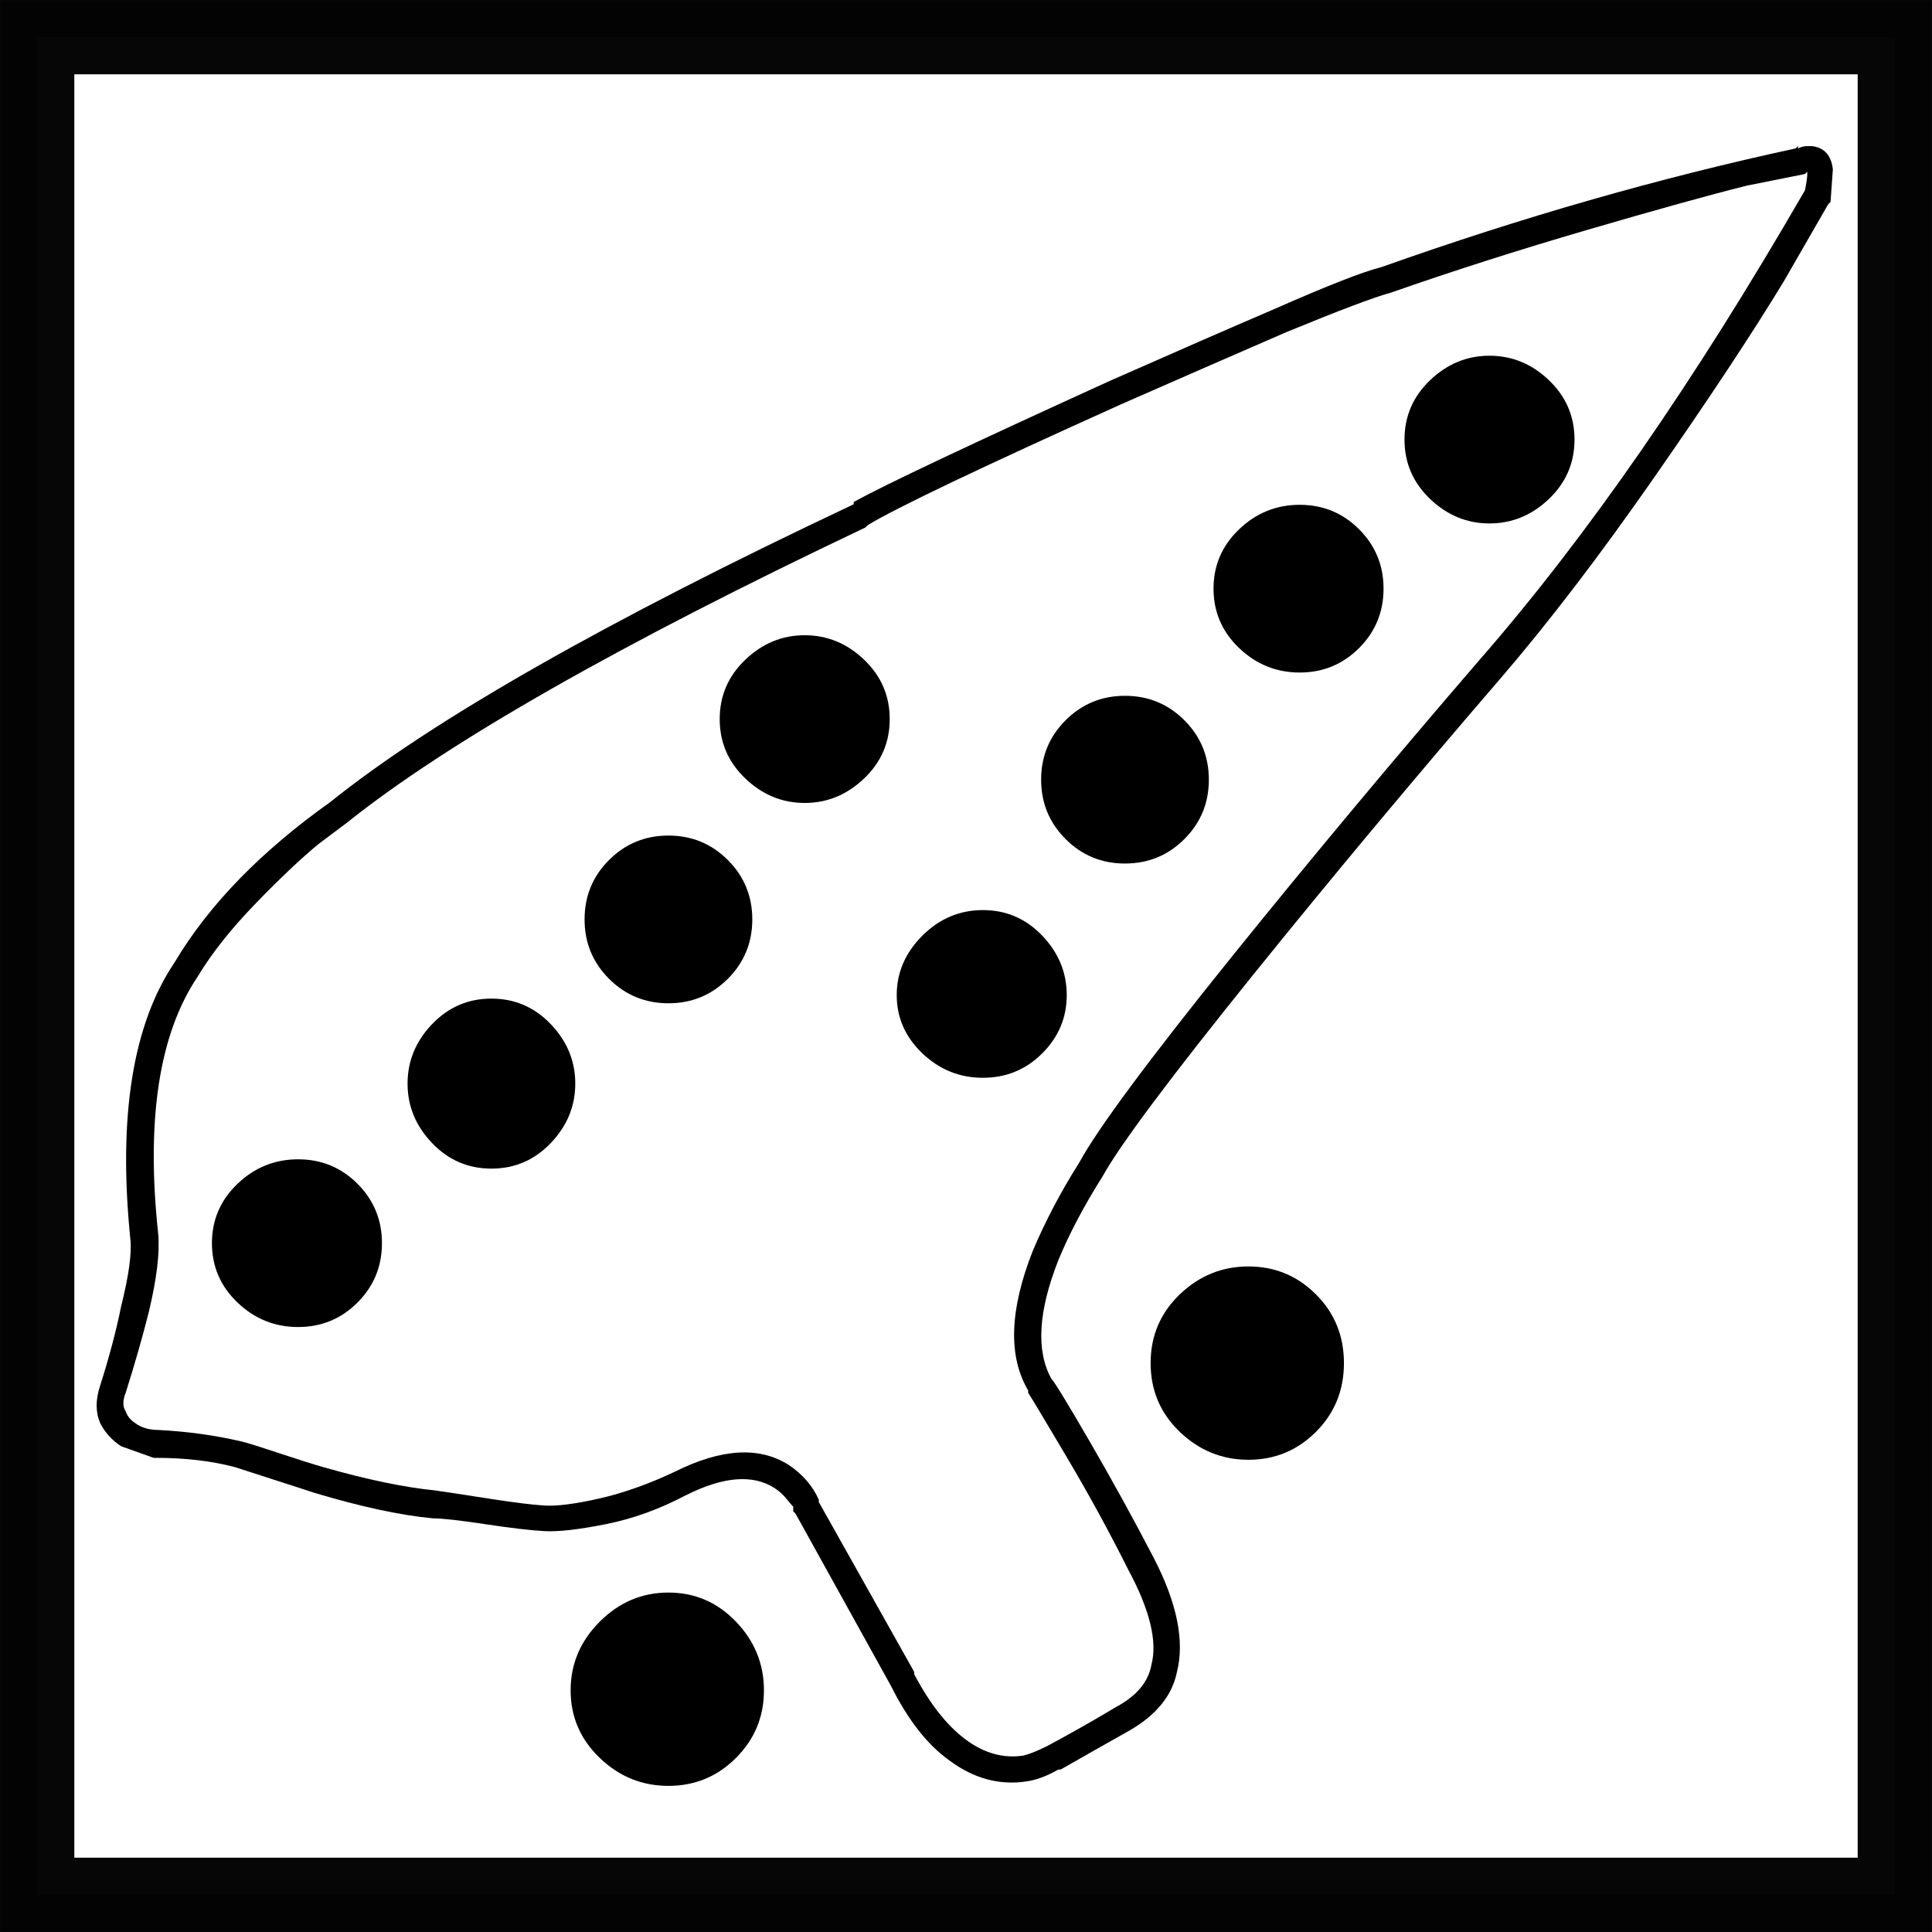 <?xml version="1.0" encoding="UTF-8" standalone="no"?>
<svg
   xmlns:dc="http://purl.org/dc/elements/1.1/"
   xmlns:cc="http://creativecommons.org/ns#"
   xmlns:rdf="http://www.w3.org/1999/02/22-rdf-syntax-ns#"
   xmlns:svg="http://www.w3.org/2000/svg"
   xmlns="http://www.w3.org/2000/svg"
   xmlns:sodipodi="http://sodipodi.sourceforge.net/DTD/sodipodi-0.dtd"
   xmlns:inkscape="http://www.inkscape.org/namespaces/inkscape"
   version="1.1"
   viewBox="-10 0 75.591 75.591"
   id="svg6"
   sodipodi:docname="ocarina.svg"
   width="75.591"
   height="75.591"
   inkscape:version="1.0.1 (3bc2e813f5, 2020-09-07)"
   inkscape:export-filename="C:\Users\lucaf\Documents\MuseScore3\Plugin\repo\.miscellanea\ocarina_1.png"
   inkscape:export-xdpi="96"
   inkscape:export-ydpi="96">
  <rect x="-10" y="0" width="75.591" height="75.591" fill="#808080" stroke="none"/>
  <defs
     id="defs10" />
  <sodipodi:namedview
     pagecolor="#ffffff"
     bordercolor="#666666"
     borderopacity="1"
     objecttolerance="10"
     gridtolerance="10"
     guidetolerance="10"
     inkscape:pageopacity="0"
     inkscape:pageshadow="2"
     inkscape:window-width="1278"
     inkscape:window-height="664"
     id="namedview8"
     showgrid="false"
     inkscape:zoom="7.5685798"
     inkscape:cx="62.191501"
     inkscape:cy="35.73635"
     inkscape:window-x="-7"
     inkscape:window-y="0"
     inkscape:window-maximized="0"
     inkscape:current-layer="svg6" />
  <rect
     style="fill:#ffffff;fill-opacity:1;stroke:#000000;stroke-width:2.907;stroke-opacity:0.976;paint-order:markers stroke fill;stop-color:#000000;opacity:0.999"
     id="rect886"
     width="72.683"
     height="72.683"
     x="-8.546"
     y="1.454" />
  <g
     id="g911"
     transform="translate(3.78,5.716)">
    <g
       id="g884"
       transform="matrix(0.091,0,0,0.091,-9.089,0)">
      <path
         d="m 725.5,0 q -2,0 -4,1 V 0 l -1,1 q -88,19 -178,51 -12,3 -46,18 -28,12 -71,31 -90,41 -110,52 v 1 q -159,75 -225,128 -45,32 -67,69 -27,40 -19,119 1,9 -4,29 -3,15 -9,34 -3,9 0,16 3,6 9,10 l 14,5 h 1 q 19,0 34,4 3,1 15.5,5 12.5,4 18.5,6 30,9 51,11 6,0 22.5,2.5 16.5,2.5 25.5,3 9,0.5 26.5,-3 17.5,-3.5 34.5,-12.5 24,-12 38,-3 3,2 5,4.5 2,2.5 3,3.5 v 2 l 1,1 41,74 q 11,22 25,32 16,12 34,9 6,-1 13,-5 h 1 q 14,-8 30,-17 17,-10 20,-25 5,-20 -10,-49 -13,-25 -27.5,-50 -14.5,-25 -16.5,-27 v 0 q -10,-18 3,-51 7,-17 19,-36 v 0 q 11,-20 65,-87 50,-62 106,-127 31,-36 66.5,-87 35.5,-51 55.5,-84 l 19,-33 1,-1 1,-14 q -1,-9 -9,-10 z"
         id="path2" />
      <path
         d="m 725.5,11 v 1 q 0,2 -1,7 -71,123 -140,202 -56,65 -106,127 -54,67 -66,89 -12,19 -20,38 -15,38 -2,60 v 1 q 2,3 16.5,27.5 14.5,24.5 26.5,48.5 14,26 10,41 -2,11 -15,18 -15,9 -30,17 -6,3 -10,4 -13,2 -25,-7 -12,-9 -22,-28 v -1 l -41,-73 v -1 q -4,-9 -13,-15 -19,-12 -49,3 -17,8 -32.5,11.5 -15.5,3.5 -23.5,3 -8,-0.5 -24,-3 -16,-2.5 -23,-3.5 -20,-2 -48,-10 -7,-2 -19,-6 -12,-4 -16,-5 -17,-4 -36,-5 -6,0 -10,-3 -3,-2 -4,-5 -2,-3 0,-8 6,-19 10,-35 5,-21 4,-33 -8,-74 17,-111 v 0 q 9,-15 25,-31.5 16,-16.5 27,-25.5 l 12,-9 v 0 q 65,-52 223,-127 l 1,-1 q 18,-11 109,-52 41,-18 71,-31 34,-14 45,-17 v 0 q 40,-14 84.5,-27 44.5,-13 68.5,-19 l 25,-5 z"
         id="path840"
         style="fill:#ffffff;fill-opacity:1" />
    </g>
    <path
       d="m -2.117,39.643 q -1.367,0 -2.369,0.957 -1.002,0.957 -1.002,2.324 0,1.367 1.002,2.324 1.002,0.957 2.369,0.957 1.367,0 2.324,-0.957 0.957,-0.957 0.957,-2.324 0,-1.367 -0.957,-2.324 -0.957,-0.957 -2.324,-0.957 z"
       id="path870"
       style="stroke-width:0.091" />
    <path
       d="m 5.447,33.355 q -1.367,0 -2.324,1.002 -0.957,1.002 -0.957,2.324 0,1.321 0.957,2.324 0.957,1.002 2.324,1.002 1.367,0 2.324,-1.002 0.957,-1.002 0.957,-2.324 0,-1.321 -0.957,-2.324 -0.957,-1.002 -2.324,-1.002 z"
       id="path866"
       style="stroke-width:0.091" />
    <path
       d="m 24.676,29.892 q -1.367,0 -2.369,1.002 -1.002,1.002 -1.002,2.324 0,1.321 1.002,2.278 1.002,0.957 2.369,0.957 1.367,0 2.324,-0.957 0.957,-0.957 0.957,-2.278 0,-1.321 -0.957,-2.324 -0.957,-1.002 -2.324,-1.002 z"
       id="path862"
       style="stroke-width:0.091" />
    <path
       d="m 12.373,26.976 q -1.367,0 -2.324,0.957 -0.957,0.957 -0.957,2.324 0,1.367 0.957,2.324 0.957,0.957 2.324,0.957 1.367,0 2.324,-0.957 0.957,-0.957 0.957,-2.324 0,-1.367 -0.957,-2.324 -0.957,-0.957 -2.324,-0.957 z"
       id="path858"
       style="stroke-width:0.091" />
    <path
       d="m 30.236,21.508 q -1.367,0 -2.324,0.957 -0.957,0.957 -0.957,2.324 0,1.367 0.957,2.324 0.957,0.957 2.324,0.957 1.367,0 2.324,-0.957 0.957,-0.957 0.957,-2.324 0,-1.367 -0.957,-2.324 -0.957,-0.957 -2.324,-0.957 z"
       id="path854"
       style="stroke-width:0.091" />
    <path
       d="m 17.705,19.138 q -1.321,0 -2.324,0.957 -1.002,0.957 -1.002,2.324 0,1.367 1.002,2.324 1.002,0.957 2.324,0.957 1.321,0 2.324,-0.957 1.002,-0.957 1.002,-2.324 0,-1.367 -1.002,-2.324 -1.002,-0.957 -2.324,-0.957 z"
       id="path850"
       style="stroke-width:0.091" />
    <path
       d="m 37.071,14.035 q -1.367,0 -2.369,0.957 -1.002,0.957 -1.002,2.324 0,1.367 1.002,2.324 1.002,0.957 2.369,0.957 1.367,0 2.324,-0.957 0.957,-0.957 0.957,-2.324 0,-1.367 -0.957,-2.324 -0.957,-0.957 -2.324,-0.957 z"
       id="path846"
       style="stroke-width:0.091" />
    <path
       d="m 44.498,8.202 q -1.321,0 -2.324,0.957 -1.002,0.957 -1.002,2.324 0,1.367 1.002,2.324 1.002,0.957 2.324,0.957 1.321,0 2.324,-0.957 1.002,-0.957 1.002,-2.324 0,-1.367 -1.002,-2.324 -1.002,-0.957 -2.324,-0.957 z"
       id="path842"
       style="stroke-width:0.091" />
    <path
       d="m 35.066,43.835 q -1.549,0 -2.688,1.094 -1.139,1.094 -1.139,2.688 0,1.595 1.139,2.688 1.139,1.094 2.688,1.094 1.549,0 2.643,-1.094 1.094,-1.094 1.094,-2.688 0,-1.595 -1.094,-2.688 -1.094,-1.094 -2.643,-1.094 z"
       id="path874"
       style="stroke-width:0.091" />
    <path
       d="m 12.373,56.594 q -1.549,0 -2.688,1.139 -1.139,1.139 -1.139,2.688 0,1.549 1.139,2.643 1.139,1.094 2.688,1.094 1.549,0 2.643,-1.094 1.094,-1.094 1.094,-2.643 0,-1.549 -1.094,-2.688 -1.094,-1.139 -2.643,-1.139 z"
       id="path878"
       style="stroke-width:0.091" />
    <path
       d="m 12.419,57.688 q 1.139,0 1.914,0.775 0.775,0.775 0.775,1.914 0,1.139 -0.775,1.959 -0.775,0.82 -1.914,0.82 -1.139,0 -1.959,-0.82 -0.82,-0.82 -0.82,-1.959 0,-1.139 0.82,-1.914 0.82,-0.775 1.959,-0.775 z"
       id="path880"
       style="fill:#000000;fill-opacity:1;stroke-width:0.091;opacity:0.998" />
    <path
       d="m 35.02,44.838 q 1.139,0 1.959,0.82 0.82,0.82 0.82,1.959 0,1.139 -0.82,1.914 -0.82,0.775 -1.959,0.775 -1.139,0 -1.914,-0.775 -0.775,-0.775 -0.775,-1.914 0,-1.139 0.775,-1.959 0.775,-0.82 1.914,-0.82 z"
       id="path876"
       style="fill:#000000;fill-opacity:1;stroke-width:0.091" />
    <path
       d="m -2.162,40.646 q 0.957,0 1.595,0.684 0.638,0.684 0.638,1.595 0,0.911 -0.638,1.595 -0.638,0.684 -1.595,0.684 -0.957,0 -1.595,-0.684 -0.638,-0.684 -0.638,-1.595 0,-0.911 0.638,-1.595 0.638,-0.684 1.595,-0.684 z"
       id="path872"
       style="fill:#000000;fill-opacity:1;stroke-width:0.091" />
    <path
       d="m 5.447,34.449 q 0.911,0 1.595,0.638 0.684,0.638 0.684,1.595 0,0.957 -0.684,1.595 -0.684,0.638 -1.595,0.638 -0.911,0 -1.595,-0.638 -0.684,-0.638 -0.684,-1.595 0,-0.957 0.684,-1.595 0.684,-0.638 1.595,-0.638 z"
       id="path868"
       style="fill:#000000;fill-opacity:1;stroke-width:0.091" />
    <path
       d="m 24.631,30.986 q 0.957,0 1.595,0.638 0.638,0.638 0.638,1.595 0,0.957 -0.638,1.595 -0.638,0.638 -1.595,0.638 -0.957,0 -1.595,-0.638 -0.638,-0.638 -0.638,-1.595 0,-0.957 0.638,-1.595 0.638,-0.638 1.595,-0.638 z"
       id="path864"
       style="fill:#000000;fill-opacity:1;stroke-width:0.091" />
    <path
       d="m 12.373,27.978 q 0.911,0 1.595,0.684 0.684,0.684 0.684,1.64 0,0.957 -0.684,1.595 -0.684,0.638 -1.595,0.638 -0.911,0 -1.595,-0.638 -0.684,-0.638 -0.684,-1.595 0,-0.957 0.684,-1.64 0.684,-0.684 1.595,-0.684 z"
       id="path860"
       style="fill:#000000;fill-opacity:1;stroke-width:0.091" />
    <path
       d="m 30.236,22.601 q 0.911,0 1.595,0.638 0.684,0.638 0.684,1.595 0,0.957 -0.684,1.595 -0.684,0.638 -1.595,0.638 -0.911,0 -1.595,-0.638 -0.684,-0.638 -0.684,-1.595 0,-0.957 0.684,-1.595 Q 29.324,22.601 30.236,22.601 Z"
       id="path856"
       style="fill:#000000;fill-opacity:1;stroke-width:0.091" />
    <path
       d="m 17.705,20.141 q 0.957,0 1.595,0.684 0.638,0.684 0.638,1.595 0,0.911 -0.638,1.595 -0.638,0.684 -1.595,0.684 -0.957,0 -1.595,-0.684 -0.638,-0.684 -0.638,-1.595 0,-0.911 0.638,-1.595 0.638,-0.684 1.595,-0.684 z"
       id="path852"
       style="fill:#000000;fill-opacity:1;stroke-width:0.091" />
    <path
       d="m 37.025,15.128 q 0.957,0 1.595,0.638 0.638,0.638 0.638,1.595 0,0.957 -0.638,1.595 -0.638,0.638 -1.595,0.638 -0.957,0 -1.595,-0.638 -0.638,-0.638 -0.638,-1.595 0,-0.957 0.638,-1.595 0.638,-0.638 1.595,-0.638 z"
       id="path848"
       style="fill:#000000;fill-opacity:1;stroke-width:0.091" />
    <path
       d="m 44.498,9.205 q 0.957,0 1.595,0.684 0.638,0.684 0.638,1.595 0,0.911 -0.638,1.595 -0.638,0.684 -1.595,0.684 -0.957,0 -1.595,-0.684 -0.638,-0.684 -0.638,-1.595 0,-0.911 0.638,-1.595 0.638,-0.684 1.595,-0.684 z"
       id="path844"
       style="fill:#000000;fill-opacity:1;stroke-width:0.091" />
    <path
       d="m 46.147,9.805 c 0.443,0.475 0.665,1.029 0.665,1.663 0,0.633 -0.222,1.188 -0.665,1.663 -0.443,0.475 -0.998,0.713 -1.663,0.713 -0.665,0 -1.219,-0.238 -1.663,-0.713 z"
       id="path844-8"
       style="fill:#000000;fill-opacity:1;stroke-width:0.095"
       sodipodi:nodetypes="cssscc" />
  </g>
</svg>

